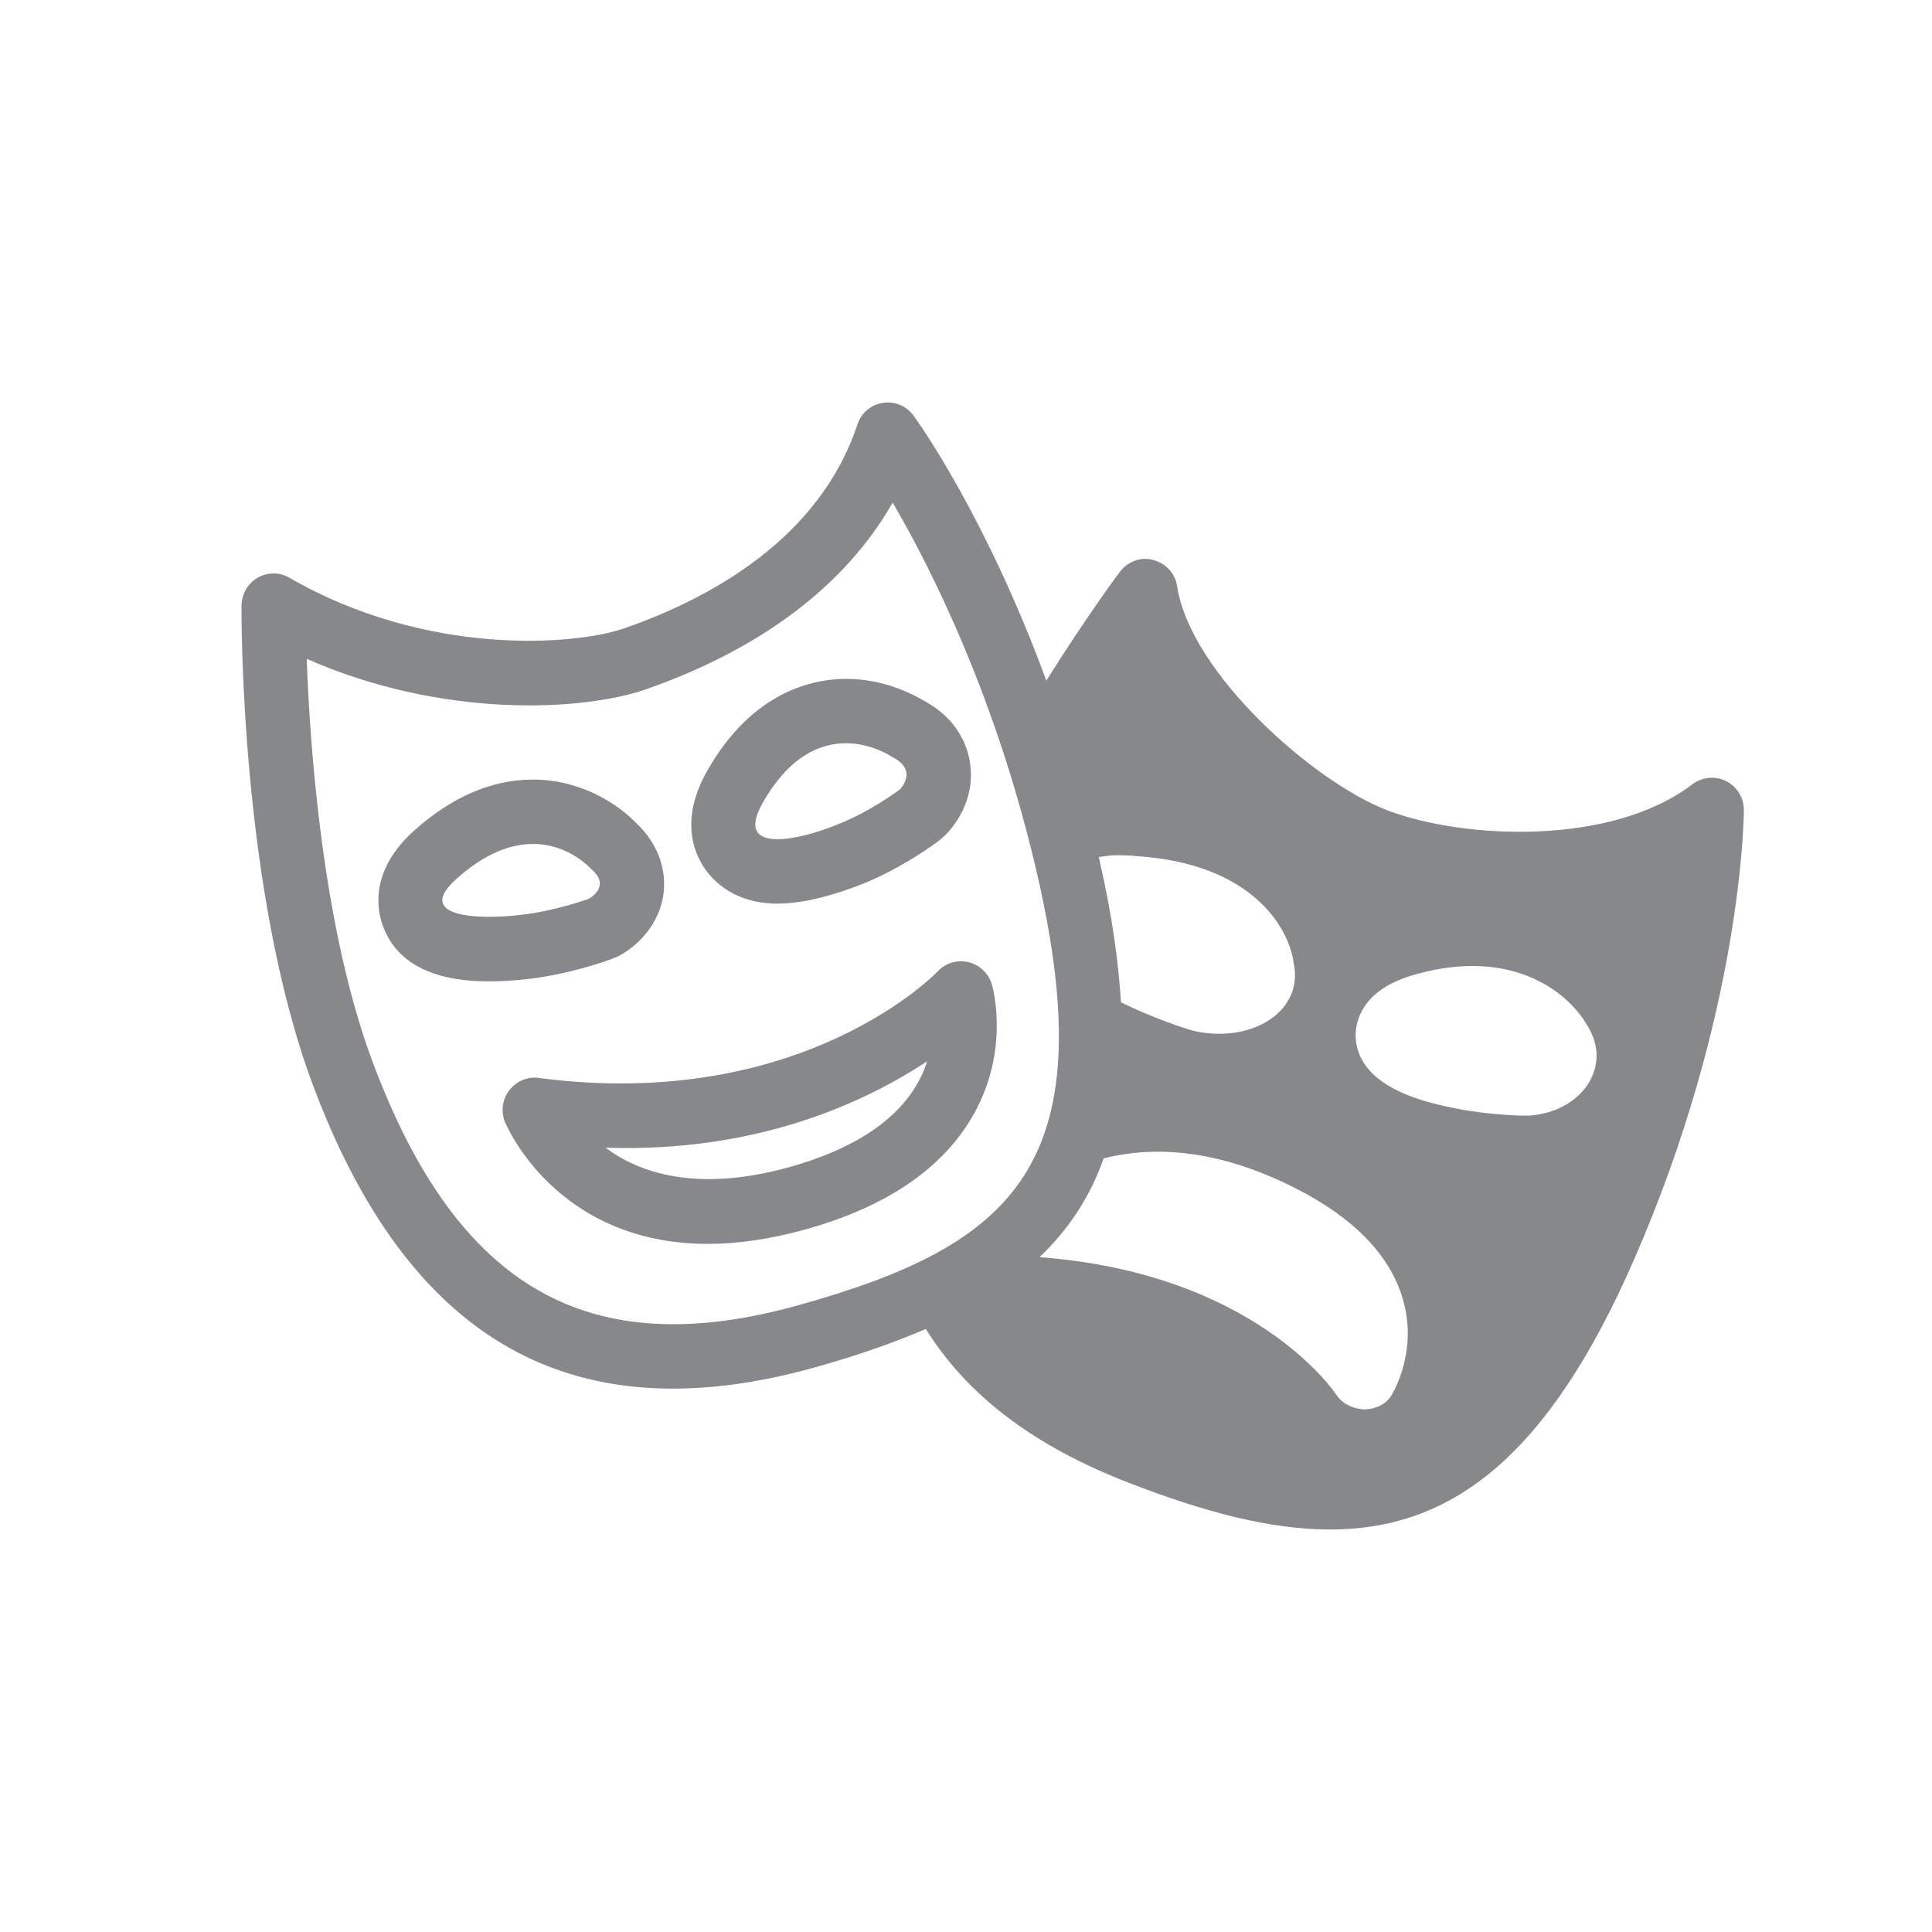 <svg width="24" height="24" viewBox="0 0 24 24" fill="none" xmlns="http://www.w3.org/2000/svg">
<path fill-rule="evenodd" clip-rule="evenodd" d="M11.405 13.444C11.455 13.357 11.49 13.269 11.517 13.184C10.768 13.678 9.429 14.321 7.522 14.257C7.937 14.568 8.651 14.818 9.804 14.499C10.603 14.276 11.142 13.92 11.405 13.444ZM12.032 11.952C12.17 11.987 12.281 12.093 12.321 12.228C12.332 12.26 12.547 13.03 12.101 13.832C11.729 14.502 11.028 14.985 10.019 15.269C9.562 15.396 9.156 15.452 8.794 15.452C6.893 15.452 6.28 13.954 6.272 13.936C6.219 13.803 6.242 13.654 6.327 13.543C6.415 13.431 6.553 13.37 6.694 13.391C9.963 13.819 11.633 12.085 11.649 12.066C11.75 11.96 11.893 11.92 12.032 11.952ZM6.075 11.389C6.2 11.389 6.335 11.381 6.466 11.365C6.901 11.317 7.313 11.166 7.313 11.166C7.313 11.166 7.602 11.012 7.345 10.797C7.345 10.797 7.074 10.484 6.622 10.484C6.359 10.484 6.038 10.587 5.669 10.919C5.276 11.27 5.608 11.389 6.075 11.389ZM7.586 11.918C7.536 11.936 7.071 12.104 6.556 12.162C6.389 12.181 6.227 12.191 6.075 12.191C5.374 12.191 4.931 11.963 4.761 11.514C4.686 11.323 4.58 10.829 5.138 10.324C5.61 9.899 6.11 9.684 6.622 9.684C7.191 9.684 7.655 9.966 7.905 10.226C8.154 10.46 8.277 10.768 8.245 11.081C8.202 11.474 7.926 11.75 7.682 11.878L7.586 11.918ZM9.474 9.974C9.286 10.306 9.408 10.425 9.658 10.425C9.859 10.425 10.146 10.348 10.412 10.239C10.826 10.075 11.179 9.806 11.179 9.806C11.179 9.806 11.415 9.57 11.086 9.405C11.086 9.405 10.839 9.233 10.507 9.233C10.197 9.233 9.809 9.384 9.474 9.974ZM9.658 11.225C9.068 11.225 8.802 10.879 8.717 10.73C8.582 10.497 8.484 10.109 8.784 9.578C9.347 8.582 10.109 8.433 10.51 8.433C10.983 8.433 11.344 8.625 11.49 8.712C11.904 8.938 12.018 9.278 12.048 9.464C12.127 9.947 11.835 10.282 11.745 10.372C11.718 10.399 11.689 10.422 11.66 10.446C11.615 10.481 11.206 10.784 10.709 10.983C10.43 11.092 10.024 11.225 9.658 11.225ZM19.751 13.426C19.874 13.203 19.858 12.948 19.706 12.72C19.539 12.433 19.082 12 18.291 12C18.052 12 17.797 12.04 17.534 12.119C16.857 12.324 16.833 12.765 16.841 12.895C16.881 13.53 17.76 13.705 18.092 13.771C18.498 13.851 18.896 13.859 18.939 13.859H18.947C18.973 13.859 18.997 13.859 19.024 13.856C19.345 13.827 19.619 13.665 19.751 13.426ZM17.279 17.343C17.295 17.319 17.654 16.743 17.393 16.036C17.199 15.503 16.716 15.051 15.959 14.695C15.051 14.265 14.291 14.241 13.71 14.39C13.537 14.879 13.267 15.28 12.913 15.617C15.569 15.816 16.559 17.266 16.599 17.324C16.66 17.42 16.769 17.484 16.894 17.502C16.91 17.505 16.926 17.508 16.942 17.508C17.082 17.508 17.213 17.447 17.279 17.343ZM9.918 16.214C12.584 15.468 13.71 14.48 12.892 10.893C12.39 8.694 11.57 7.066 11.089 6.243C10.507 7.265 9.464 8.059 8.022 8.564C7.241 8.834 5.499 8.93 3.81 8.184C3.85 9.278 4.006 11.522 4.628 13.19C5.682 16.01 7.313 16.939 9.918 16.214ZM13.888 10.624C13.795 10.622 13.726 10.638 13.649 10.646C13.654 10.669 13.662 10.691 13.665 10.717C13.813 11.365 13.893 11.934 13.925 12.451C14.329 12.65 14.73 12.778 14.777 12.791C14.801 12.799 14.844 12.81 14.87 12.815C14.87 12.815 14.945 12.831 15.054 12.839C15.375 12.86 15.67 12.77 15.864 12.597C15.973 12.499 16.14 12.289 16.071 11.965C16.012 11.517 15.545 10.725 14.116 10.635C14.047 10.627 13.97 10.624 13.888 10.624ZM21.443 9.703C21.578 9.772 21.663 9.91 21.663 10.064C21.663 10.165 21.634 12.584 20.304 15.635C19.223 18.118 18.017 19 16.522 19C15.773 19 14.953 18.78 14.039 18.426C12.836 17.964 12.013 17.33 11.501 16.509C11.086 16.687 10.63 16.844 10.13 16.984C9.498 17.162 8.906 17.25 8.359 17.25C6.301 17.25 4.83 16.002 3.884 13.471C2.984 11.055 3 7.666 3 7.523C3.003 7.379 3.077 7.249 3.199 7.177C3.321 7.106 3.473 7.106 3.595 7.177C5.292 8.157 7.132 8.022 7.759 7.804C8.818 7.435 10.181 6.694 10.651 5.273C10.698 5.13 10.821 5.026 10.967 5.005C11.113 4.981 11.261 5.042 11.349 5.164C11.397 5.228 12.249 6.415 12.998 8.455C13.495 7.663 13.89 7.13 13.912 7.103C14.007 6.976 14.175 6.912 14.326 6.957C14.483 6.997 14.6 7.124 14.623 7.284C14.788 8.362 16.318 9.713 17.229 10.064C18.169 10.425 20.012 10.515 21.023 9.743C21.146 9.65 21.308 9.636 21.443 9.703Z" fill="#86888C"/>
</svg>
